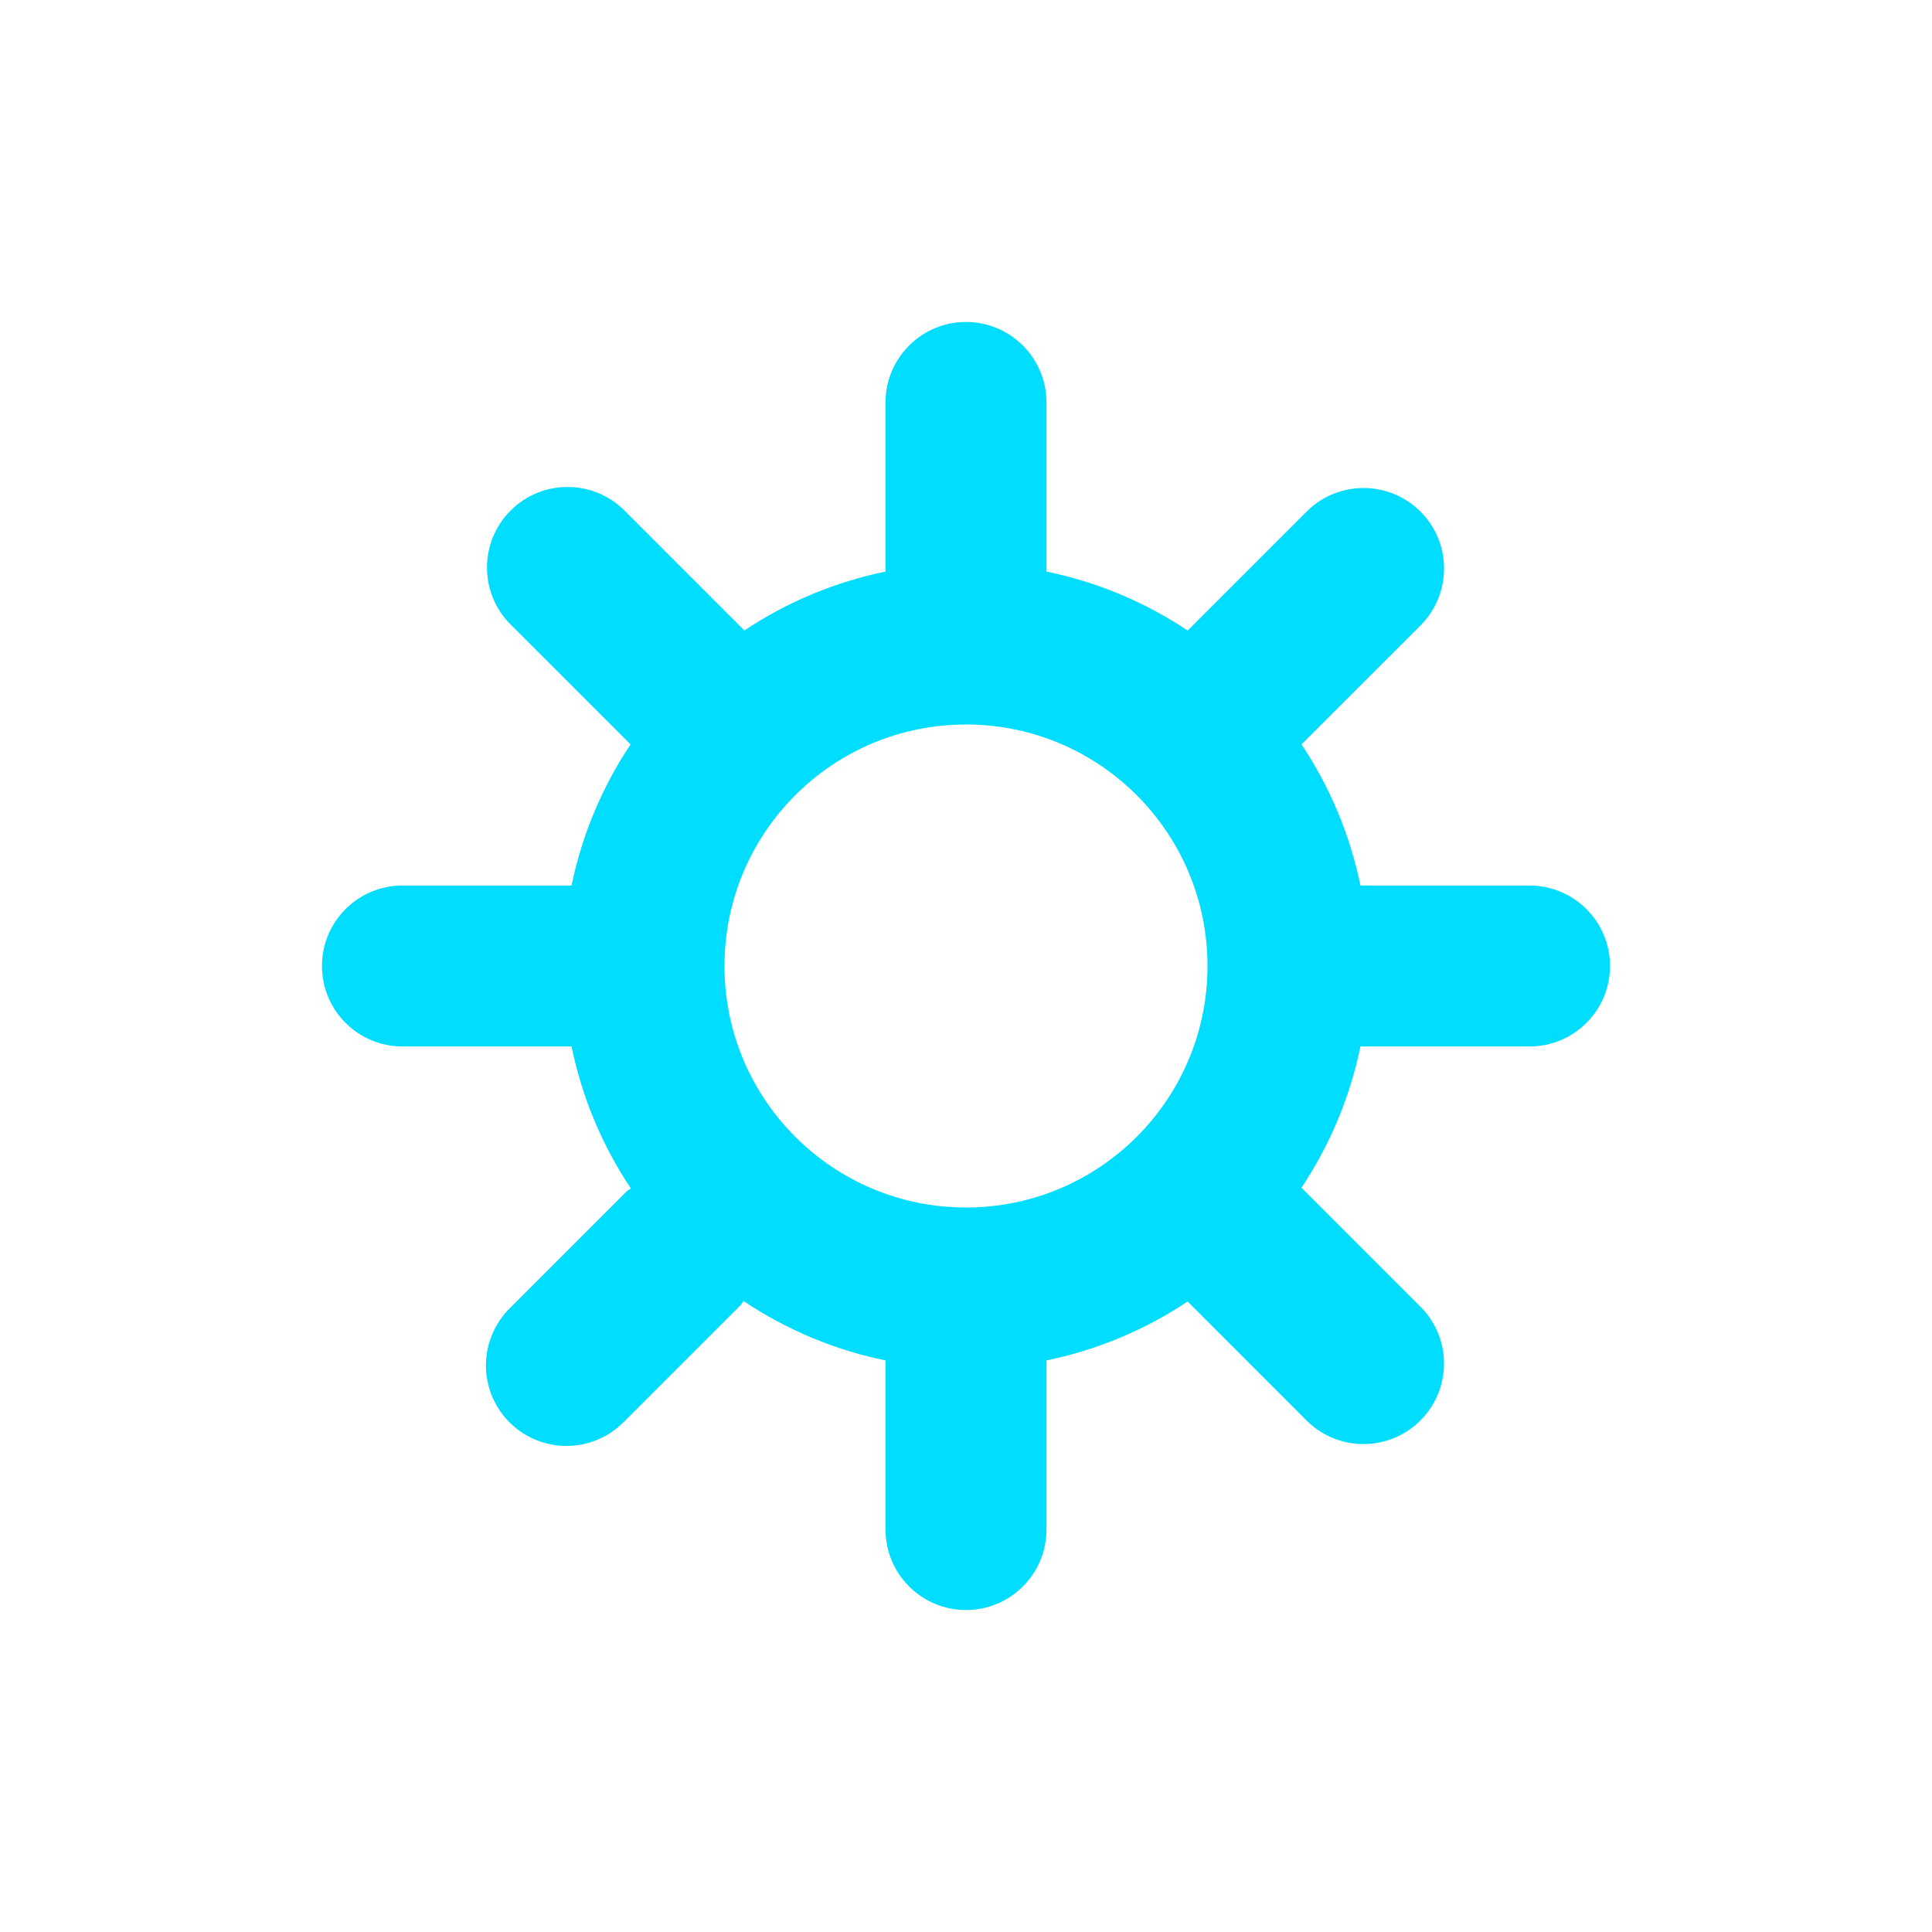 <svg width="32" height="32" viewBox="0 0 32 32" fill="none" xmlns="http://www.w3.org/2000/svg">
<g clip-path="url(#clip0_318_1497)">
<path fill-rule="evenodd" clip-rule="evenodd" d="M22.533 14.667H25.333C26.07 14.667 26.667 15.264 26.667 16C26.667 16.736 26.07 17.333 25.333 17.333H22.533C22.361 18.169 22.029 18.963 21.556 19.672L23.543 21.659C24.048 22.182 24.041 23.013 23.526 23.528C23.012 24.042 22.18 24.049 21.657 23.544L19.671 21.557C18.962 22.03 18.168 22.361 17.333 22.533V25.333C17.333 26.07 16.736 26.667 16 26.667C15.264 26.667 14.667 26.07 14.667 25.333V22.533C13.826 22.361 13.028 22.026 12.315 21.549C12.307 21.558 12.302 21.568 12.296 21.577C12.29 21.589 12.284 21.6 12.275 21.609L10.341 23.543C10.007 23.889 9.511 24.028 9.045 23.906C8.578 23.784 8.214 23.42 8.092 22.954C7.97 22.488 8.109 21.992 8.456 21.657L10.389 19.724C10.398 19.715 10.409 19.709 10.42 19.704C10.43 19.698 10.44 19.692 10.449 19.684C9.973 18.971 9.639 18.173 9.467 17.333H6.667C5.93 17.333 5.333 16.736 5.333 16C5.333 15.264 5.93 14.667 6.667 14.667H9.467C9.639 13.832 9.971 13.038 10.444 12.329L8.457 10.343C7.936 9.822 7.936 8.978 8.457 8.457C8.977 7.936 9.822 7.935 10.343 8.456L12.329 10.443C13.038 9.97 13.832 9.639 14.667 9.467V6.667C14.667 5.93 15.264 5.333 16 5.333C16.736 5.333 17.333 5.93 17.333 6.667V9.467C18.169 9.639 18.963 9.971 19.672 10.444L21.659 8.457C22.182 7.952 23.013 7.959 23.528 8.474C24.042 8.988 24.049 9.819 23.544 10.343L21.557 12.329C22.03 13.038 22.361 13.832 22.533 14.667ZM16 12C13.791 12 12 13.791 12 16C12 18.209 13.791 20 16 20C18.209 20 20 18.209 20 16C20 13.791 18.209 12 16 12Z" fill="#00DDFF"/>
</g>
<defs>
<clipPath id="clip0_318_1497">
<rect width="32" height="32" fill="white"/>
</clipPath>
</defs>
</svg>
